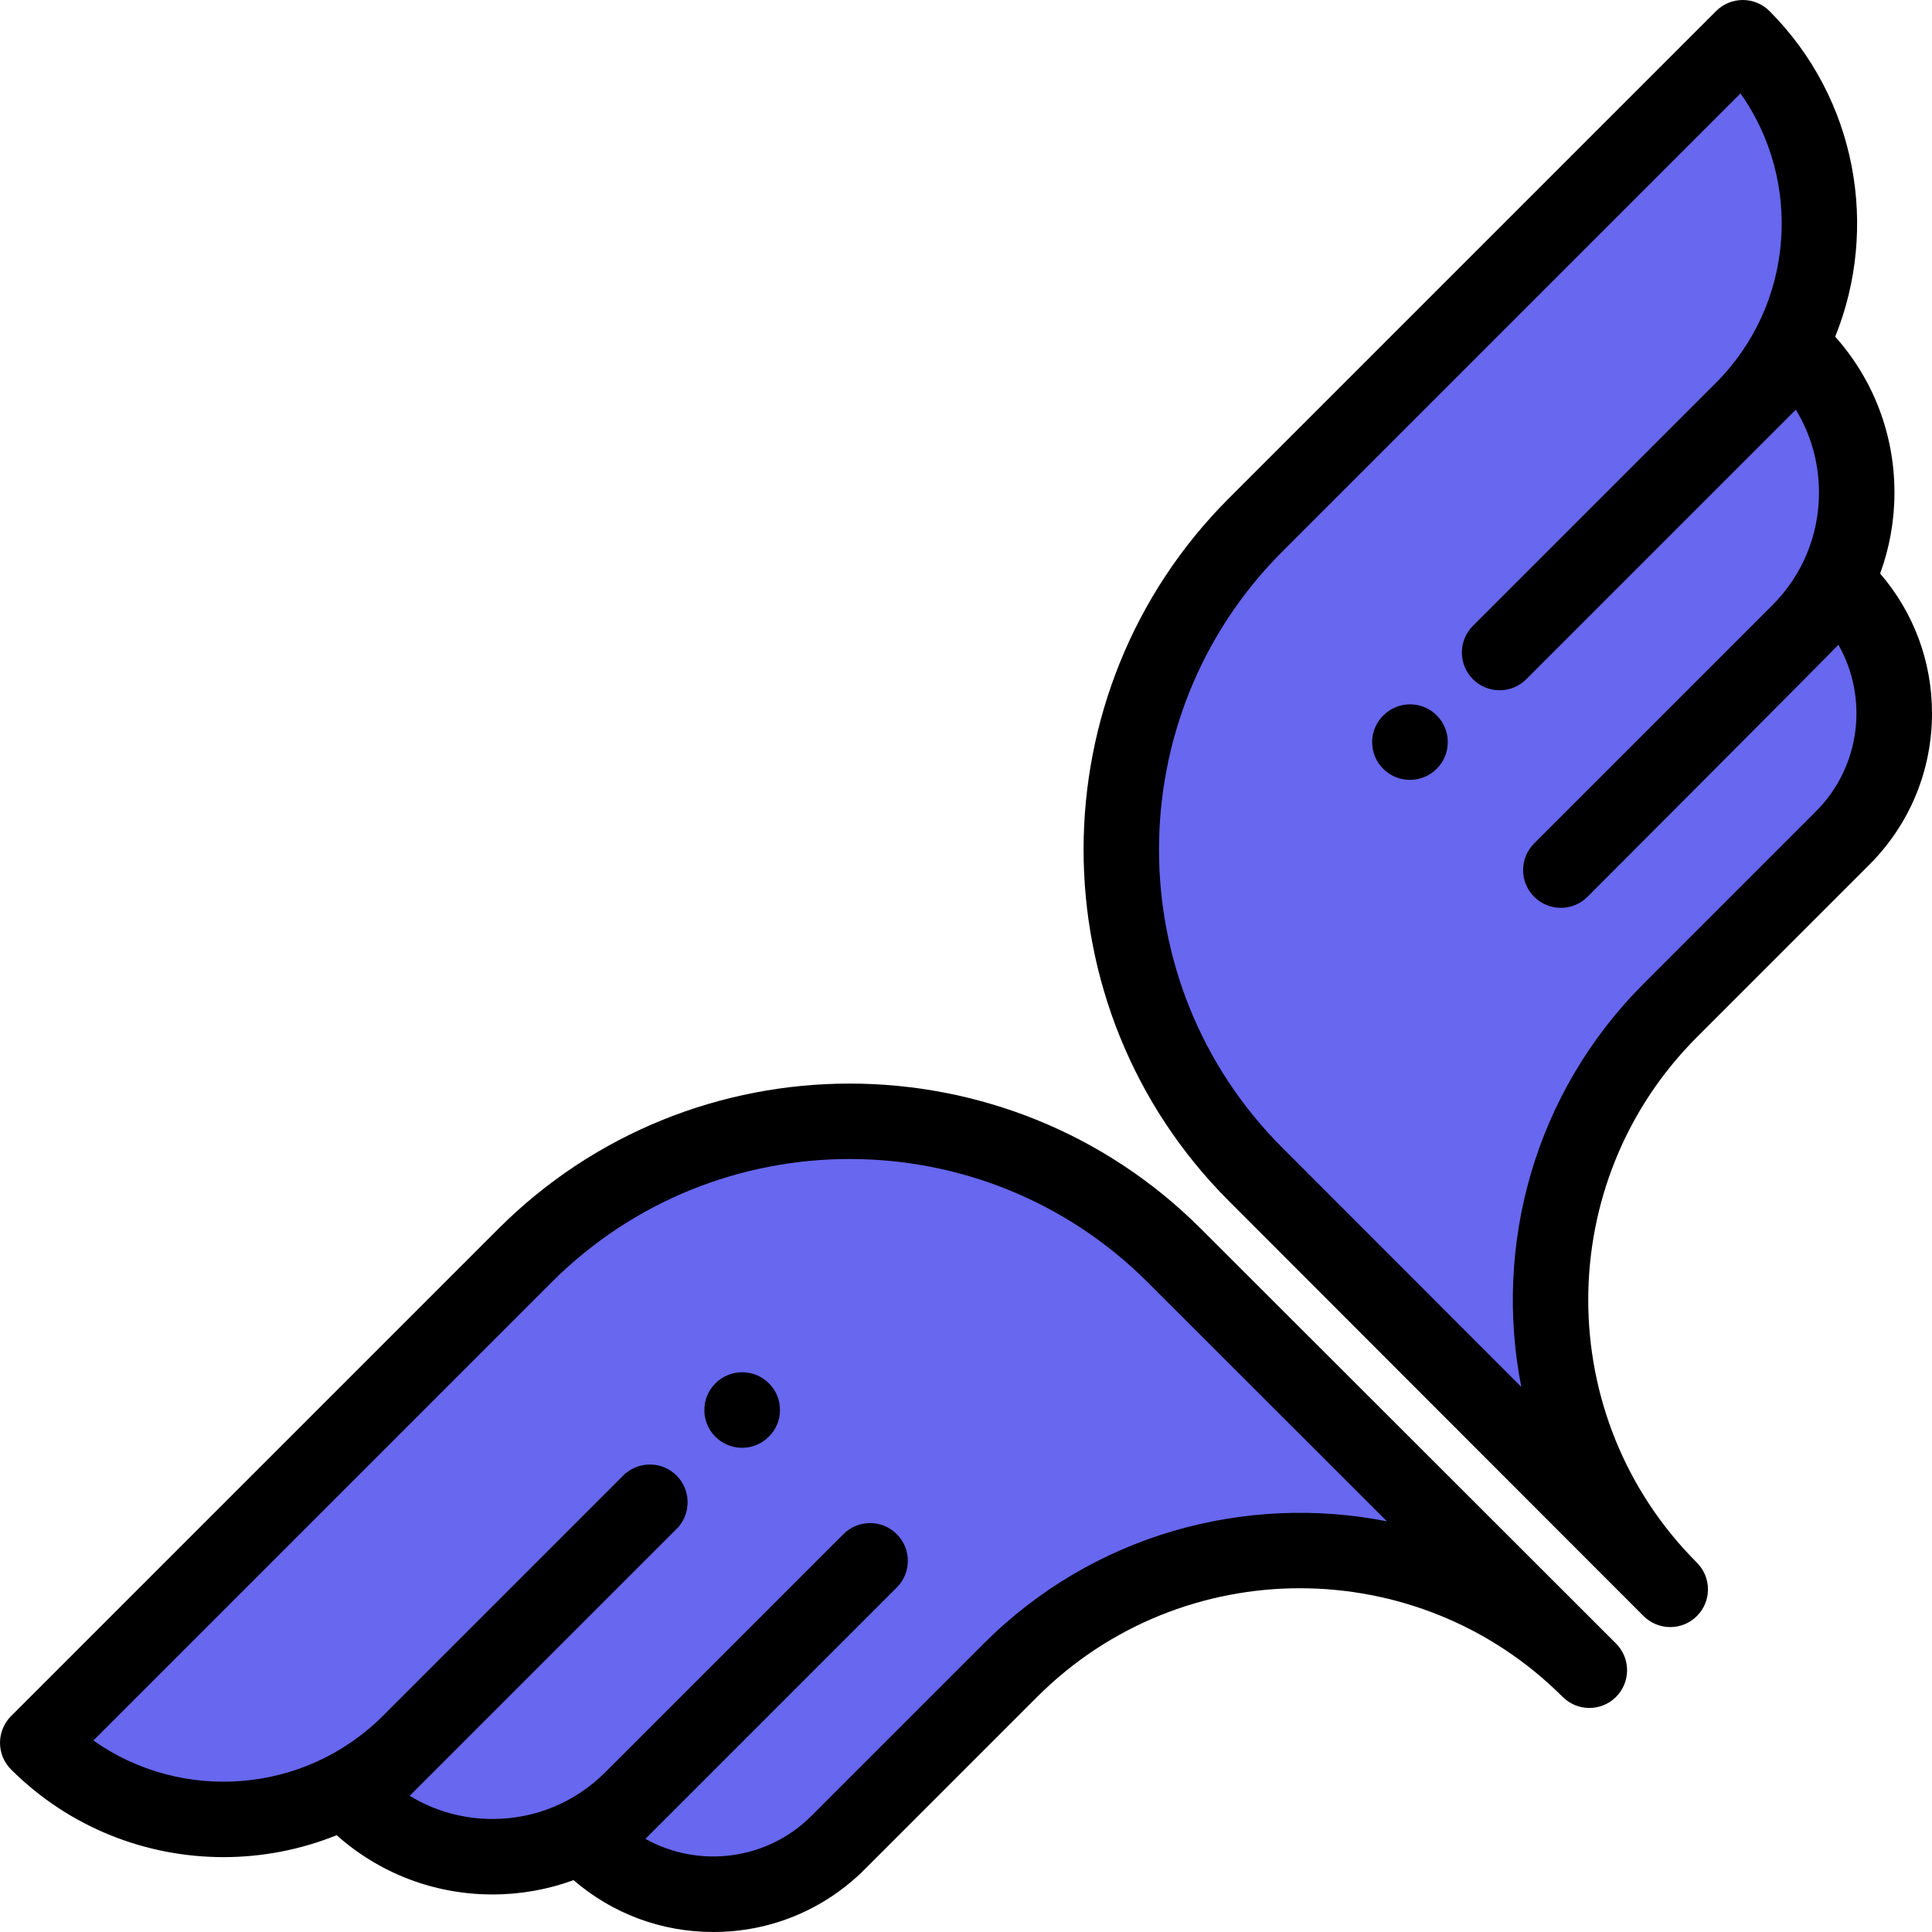<?xml version="1.0" encoding="iso-8859-1"?>
<!-- Generator: Adobe Illustrator 19.0.0, SVG Export Plug-In . SVG Version: 6.00 Build 0)  -->
<svg version="1.1" id="Layer_1" xmlns="http://www.w3.org/2000/svg" xmlns:xlink="http://www.w3.org/1999/xlink" x="0px" y="0px"
	 viewBox="0 0 512 512" style="enable-background:new 0 0 512 512;" xml:space="preserve">
<g>
	<path style="fill:#6767EF;" d="M421.193,442.628l-110.02-109.93c-47.525-47.486-124.542-47.47-172.048,0.035L10,461.859l0,0
		c21.705,21.634,54.098,26.015,80.132,13.155l0.446-0.227c15.302,15.302,39.428,20.23,59.142,13.131l2.034-0.786
		c18.277,18.277,52.085,19.438,70.362,1.16l45.664-45.664C310.145,400.264,378.829,400.264,421.193,442.628L421.193,442.628"/>
	<path style="fill:#6767EF;" d="M442.628,421.193l-109.93-110.02c-47.486-47.525-47.47-124.542,0.035-172.048L461.859,10l0,0
		c21.634,21.705,26.015,54.098,13.155,80.132l-0.227,0.446c15.302,15.302,20.23,39.428,13.131,59.142l-0.786,2.034
		c18.277,18.277,19.438,52.085,1.16,70.362l-45.664,45.664C400.264,310.145,400.264,378.829,442.628,421.193L442.628,421.193"/>
</g>
<path d="M373.634,206.674c-2.558,0-5.111-0.969-7.057-2.914c-3.905-3.905-3.936-10.207-0.03-14.112l0.061-0.061
	c3.906-3.905,10.236-3.905,14.143,0c3.905,3.905,3.905,10.237,0,14.143C378.79,205.69,376.21,206.674,373.634,206.674z"/>
<path d="M449.699,274.853l45.664-45.665C506.092,218.46,512,204.196,512,189.023c0-13.741-4.86-26.727-13.744-37.026
	c2.487-6.785,3.794-14.023,3.794-21.465c0-15.387-5.556-29.915-15.701-41.315c11.612-28.755,5.815-62.978-17.408-86.277
	c-1.875-1.88-4.42-2.938-7.075-2.94c-0.003,0-0.005,0-0.005,0c-2.655,0-5.198,1.054-7.074,2.929L325.662,132.054
	c-51.321,51.321-51.339,134.844-0.038,186.187l109.93,110.02l0,0c0.001,0.001,0.002,0.002,0.003,0.003
	c1.953,1.953,4.512,2.929,7.071,2.929s5.118-0.976,7.071-2.929c3.904-3.904,3.905-10.234,0.003-14.139l0,0l-0.003-0.003
	C411.303,375.725,411.303,313.25,449.699,274.853z M339.772,304.104c-43.51-43.544-43.495-114.381,0.032-157.908L461.252,24.749
	c16.487,23.308,14.3,55.893-6.543,76.738l-64.368,64.368c-3.905,3.905-3.905,10.237,0,14.143c3.906,3.905,10.238,3.905,14.143,0
	l71.428-71.428c4.001,6.55,6.139,14.092,6.139,21.963c0,11.284-4.395,21.892-12.373,29.871l-63.109,63.109
	c-3.905,3.905-3.905,10.237,0,14.142c1.953,1.953,4.512,2.929,7.071,2.929c2.559,0,5.118-0.977,7.071-2.929
	c0,0,65.413-65.53,66.49-66.792c7.961,14.038,5.974,32.231-5.979,44.184l-45.664,45.664
	c-28.979,28.979-39.774,69.359-32.395,106.836L339.772,304.104z"/>
<path d="M196.659,383.679c-2.572,0-5.145-0.987-7.1-2.958c-3.89-3.921-3.864-10.253,0.058-14.142
	c3.922-3.89,10.285-3.893,14.172,0.027c3.89,3.921,3.895,10.223-0.027,14.112l-0.061,0.06
	C201.752,382.712,199.205,383.679,196.659,383.679z"/>
<path d="M428.264,435.557c-0.007-0.007-0.014-0.013-0.02-0.02L318.241,325.624c-51.344-51.301-134.867-51.282-186.188,0.038
	L2.929,454.788c-1.877,1.877-2.931,4.424-2.929,7.079c0.002,2.655,1.061,5.2,2.94,7.074c15.532,15.481,35.913,23.219,56.299,23.218
	c10.195-0.001,20.39-1.939,29.979-5.81c11.4,10.145,25.927,15.701,41.314,15.701c7.442,0,14.68-1.307,21.465-3.794
	C162.296,507.14,175.283,512,189.023,512c15.172,0,29.437-5.908,40.165-16.637l45.664-45.664
	c38.397-38.398,100.873-38.396,139.269,0c3.906,3.904,10.236,3.904,14.143,0C432.169,445.794,432.169,439.462,428.264,435.557z
	 M260.71,435.557l-45.664,45.664c-11.897,11.9-29.983,13.933-43.998,6.095l66.606-66.606c3.905-3.905,3.905-10.237,0-14.143
	c-3.906-3.905-10.236-3.905-14.143,0l-63.109,63.109c-7.979,7.979-18.587,12.373-29.87,12.373c-7.87,0-15.412-2.138-21.962-6.139
	l71.427-71.427l-0.036-0.035c3.223-3.928,3.001-9.736-0.667-13.404c-3.667-3.668-9.474-3.889-13.404-0.667l-0.036-0.036
	l-0.703,0.703l0,0l-63.664,63.664c-20.845,20.844-53.432,23.032-76.74,6.545l121.448-121.448
	c43.525-43.526,114.363-43.542,157.908-0.033l63.442,63.391C330.07,395.782,289.69,406.577,260.71,435.557z"/>
<g>
</g>
<g>
</g>
<g>
</g>
<g>
</g>
<g>
</g>
<g>
</g>
<g>
</g>
<g>
</g>
<g>
</g>
<g>
</g>
<g>
</g>
<g>
</g>
<g>
</g>
<g>
</g>
<g>
</g>
</svg>
